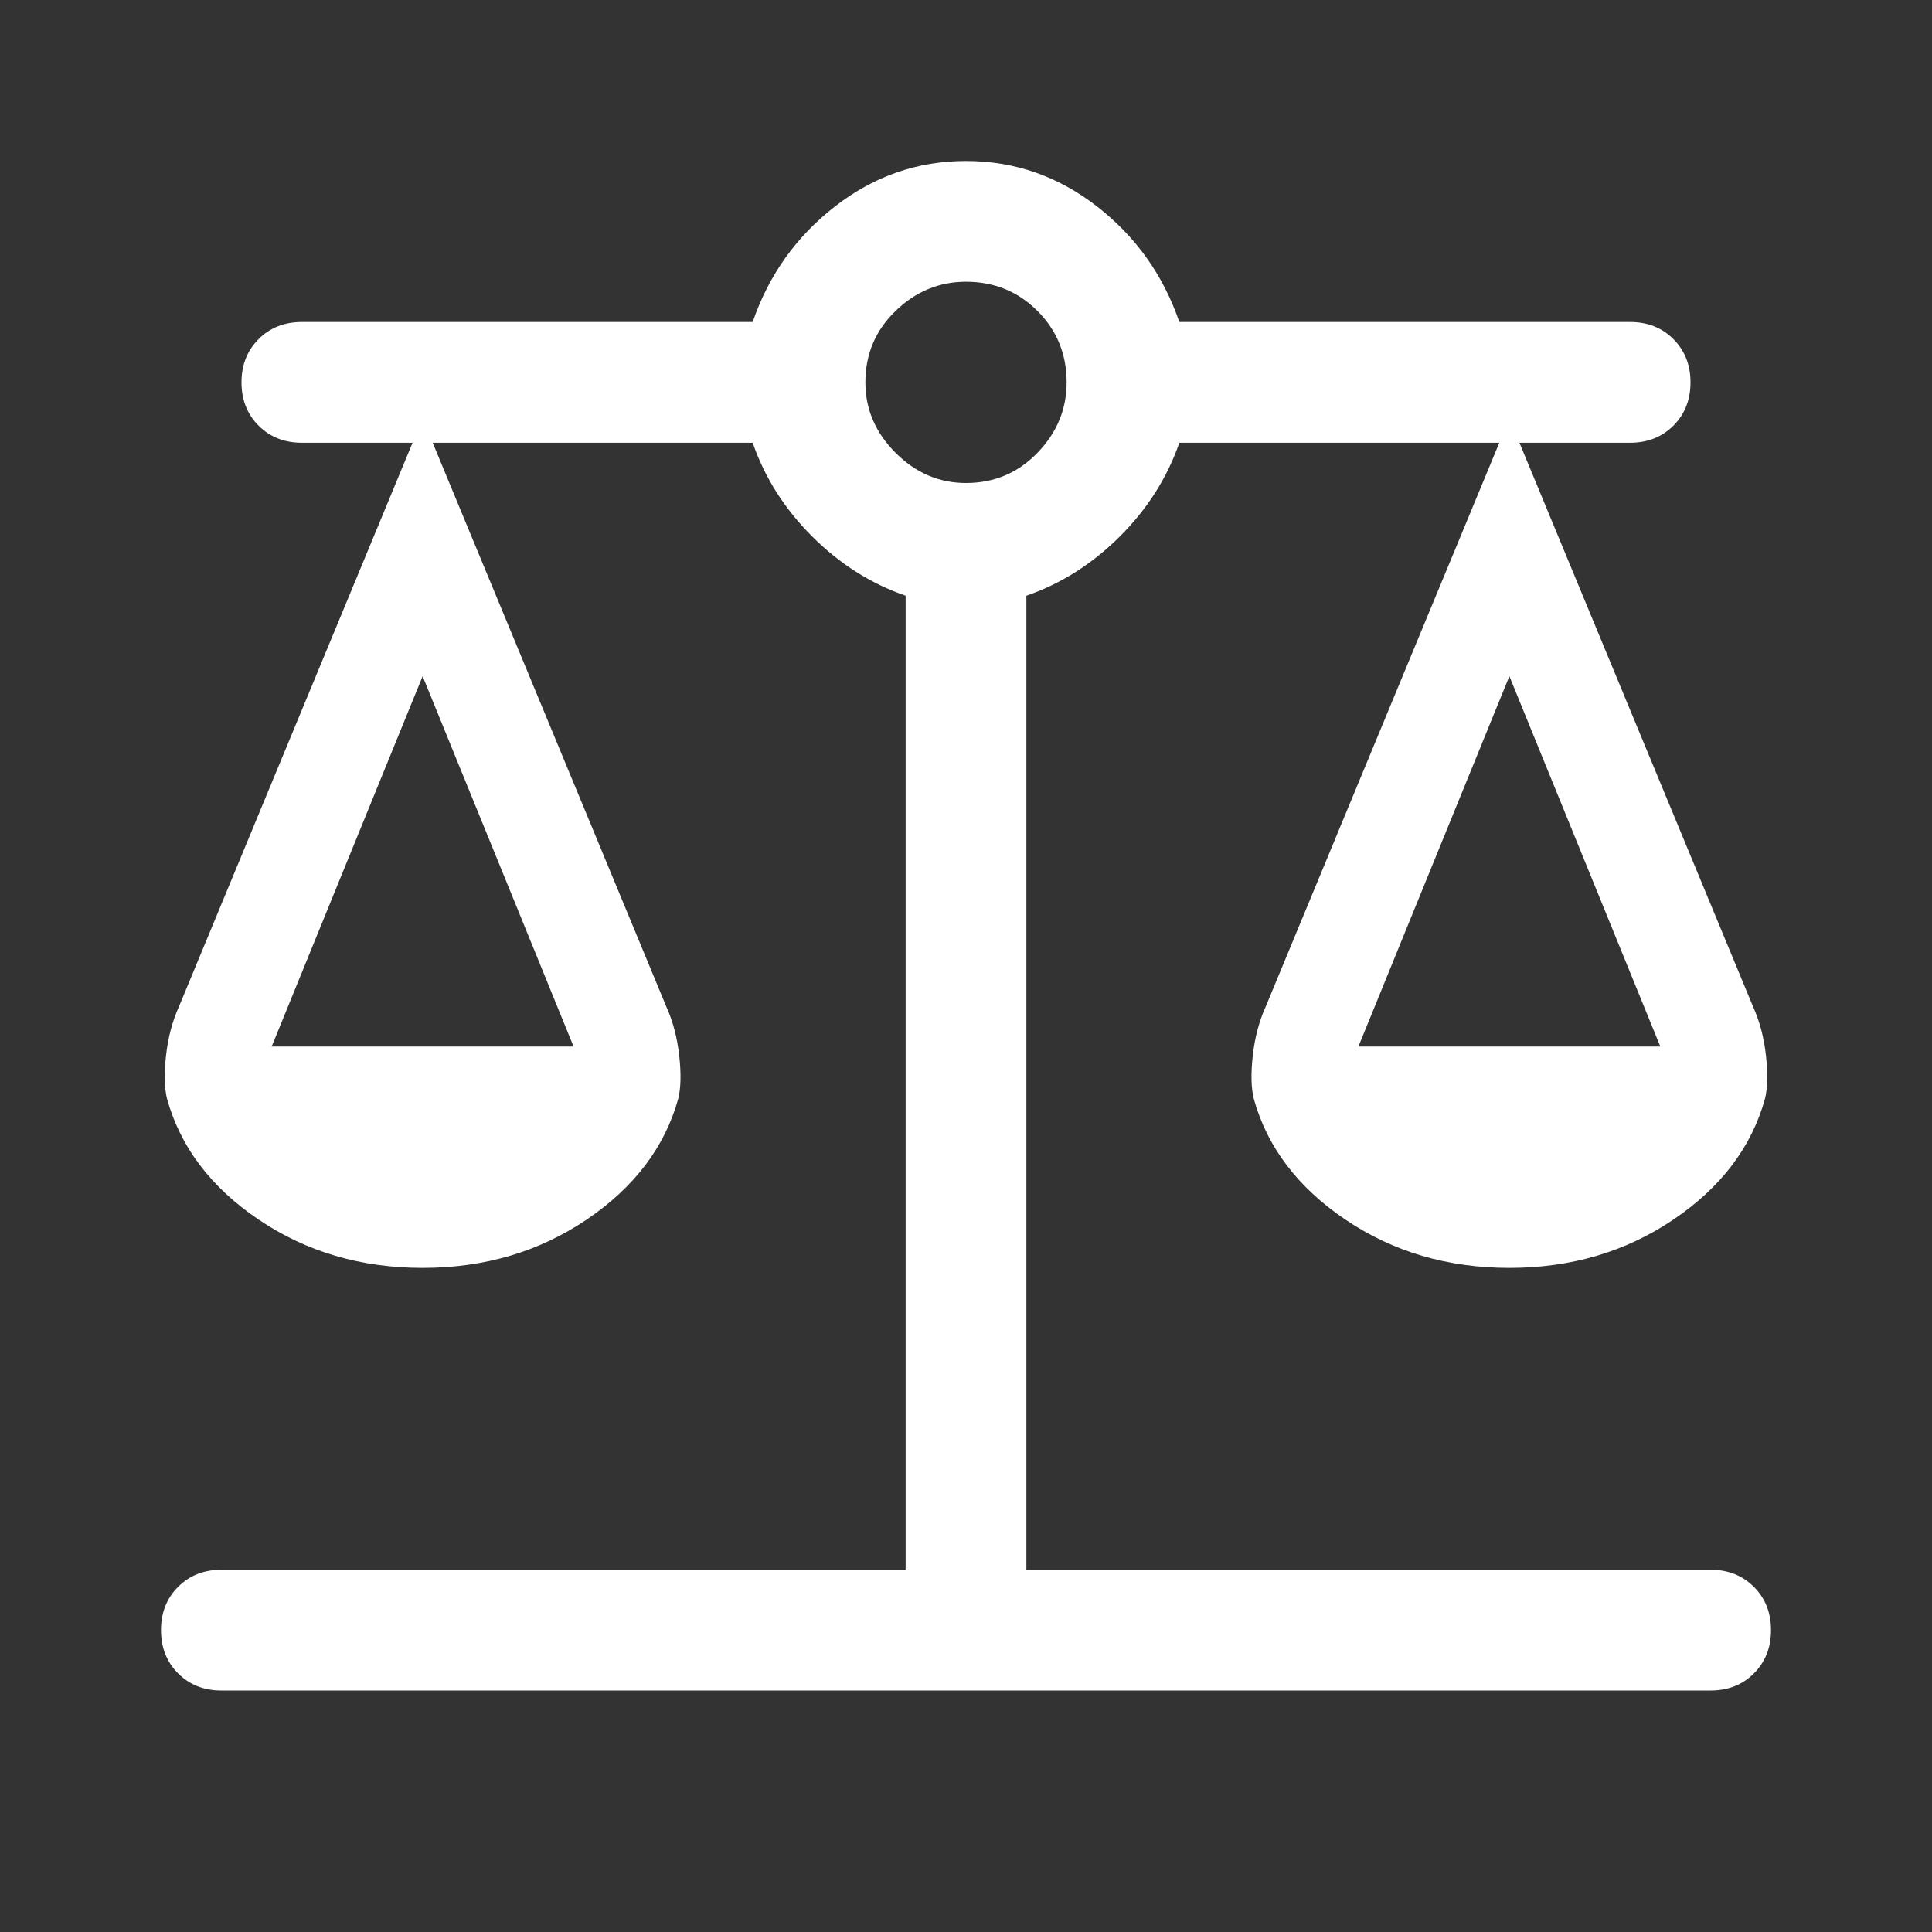 <svg xmlns="http://www.w3.org/2000/svg" height="48" width="48" fill="#ffffff"><rect width="100%" height="100%" fill="#333333" stroke="none"/><path d="M5.5 42q-.65 0-1.075-.425Q4 41.15 4 40.5q0-.65.425-1.075Q4.85 39 5.5 39h17V14.8q-1.3-.45-2.325-1.475Q19.15 12.3 18.7 11h-7.95l5.8 14q.25.55.325 1.225.075.675-.025 1.075-.5 1.8-2.275 3T10.5 31.5q-2.3 0-4.075-1.2-1.775-1.2-2.275-3-.1-.4-.025-1.075Q4.2 25.55 4.45 25l5.8-14H7.5q-.65 0-1.075-.425Q6 10.15 6 9.5q0-.65.425-1.075Q6.85 8 7.5 8h11.2q.6-1.75 2.05-2.875Q22.2 4 24 4t3.25 1.125Q28.7 6.25 29.3 8h11.2q.65 0 1.075.425Q42 8.85 42 9.5q0 .65-.425 1.075Q41.15 11 40.5 11h-2.75l5.8 14q.25.55.325 1.225.075.675-.025 1.075-.5 1.8-2.275 3T37.5 31.5q-2.3 0-4.075-1.2-1.775-1.2-2.275-3-.1-.4-.025-1.075.075-.675.325-1.225l5.8-14H29.3q-.45 1.3-1.475 2.325Q26.8 14.35 25.5 14.8V39h17q.65 0 1.075.425Q44 39.85 44 40.5q0 .65-.425 1.075Q43.15 42 42.5 42Zm28.25-16h7.5l-3.75-9.2Zm-27 0h7.5l-3.75-9.2ZM24 12q1.05 0 1.775-.75.725-.75.725-1.75 0-1.05-.725-1.775Q25.05 7 24 7q-1 0-1.75.725T21.5 9.5q0 1 .75 1.75T24 12Z"/></svg>